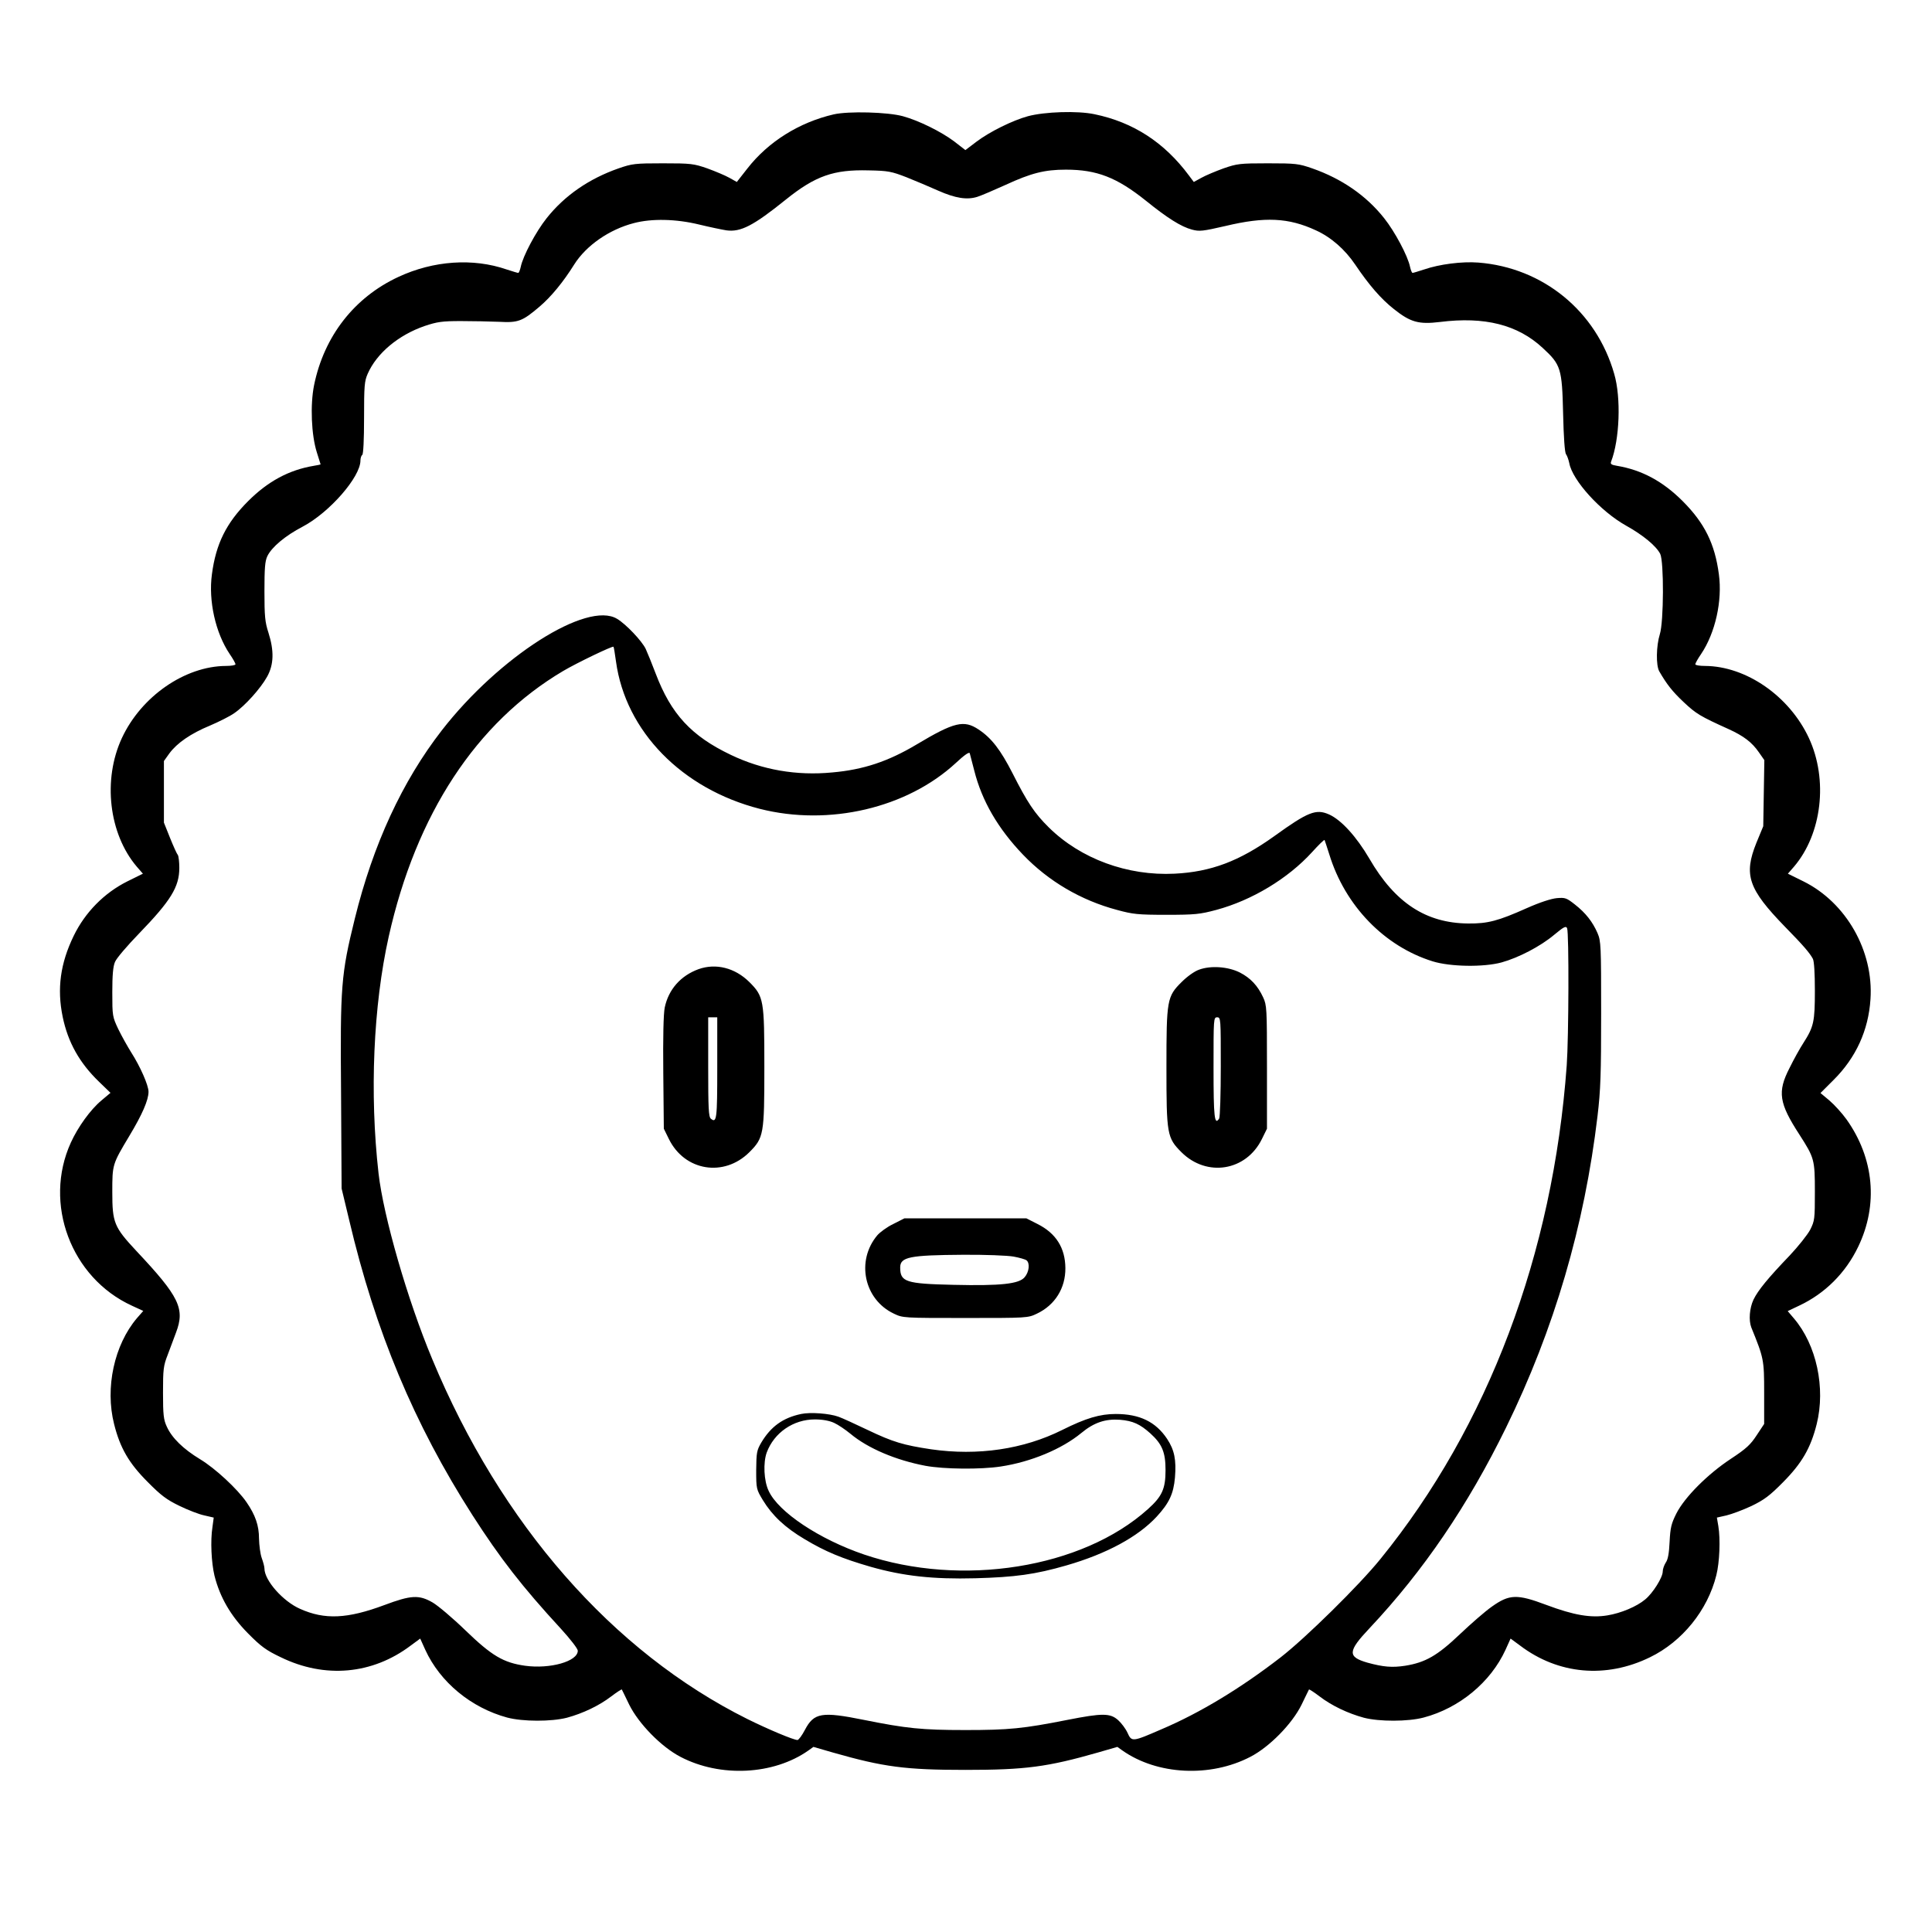 <?xml version="1.0" standalone="no"?>
<!DOCTYPE svg PUBLIC "-//W3C//DTD SVG 20010904//EN"
 "http://www.w3.org/TR/2001/REC-SVG-20010904/DTD/svg10.dtd">
<svg version="1.0" xmlns="http://www.w3.org/2000/svg"
 width="2048pt" height="2048pt" viewBox="0 0 2048 2048"
 preserveAspectRatio="xMidYMid meet">
<g transform="translate(0,2048) scale(0.192,-0.192)"
fill="#000000" stroke="none">
<path d="M4602 10035 c-189 -44 -360 -150 -476 -299 l-58 -74 -41 23 c-23 13
-78 36 -122 52 -75 26 -90 28 -245 28 -155 0 -170 -2 -245 -28 -163 -57 -298
-150 -397 -275 -59 -74 -131 -209 -143 -269 -4 -18 -10 -33 -14 -33 -4 0 -33
9 -64 19 -185 64 -404 49 -597 -41 -244 -113 -411 -328 -466 -598 -22 -109
-15 -275 15 -370 11 -36 21 -66 21 -67 0 -1 -17 -5 -37 -8 -138 -23 -254 -86
-363 -195 -121 -121 -178 -236 -200 -404 -20 -147 20 -324 98 -440 18 -26 32
-51 32 -57 0 -5 -24 -9 -52 -9 -227 -1 -468 -168 -575 -398 -107 -230 -72
-529 82 -710 l34 -39 -87 -43 c-126 -63 -232 -170 -295 -300 -74 -152 -93
-292 -61 -447 29 -141 93 -255 201 -359 l63 -61 -50 -42 c-61 -51 -130 -147
-169 -233 -153 -336 1 -746 337 -900 l63 -29 -35 -40 c-125 -147 -177 -384
-126 -585 33 -132 82 -216 185 -319 74 -75 105 -98 175 -132 47 -23 109 -47
138 -53 l52 -12 -7 -52 c-12 -76 -6 -197 11 -268 30 -120 90 -223 185 -319 72
-73 101 -94 181 -132 244 -119 506 -95 717 64 l53 39 28 -62 c82 -179 253
-320 452 -374 87 -23 244 -23 330 -1 88 24 177 66 245 118 30 23 57 40 58 38
1 -2 20 -40 41 -84 52 -105 177 -233 283 -288 220 -115 514 -100 706 35 l28
20 107 -31 c280 -80 401 -96 732 -96 331 0 452 16 732 96 l107 31 28 -20 c192
-135 485 -150 706 -35 105 54 231 182 283 288 21 44 40 82 41 84 1 2 28 -15
58 -38 68 -52 157 -94 245 -118 85 -22 243 -22 330 1 197 52 370 195 452 374
l28 62 53 -39 c210 -159 474 -183 717 -64 177 86 318 259 366 453 18 71 23
199 11 271 l-8 47 53 12 c29 7 91 30 138 52 70 34 100 56 175 132 103 104 152
188 185 320 50 200 -1 438 -126 584 l-34 40 63 30 c143 67 257 181 326 325
112 232 88 489 -64 703 -25 35 -68 82 -95 105 l-49 41 72 72 c124 123 193 275
204 446 18 266 -134 533 -369 650 l-87 43 34 39 c154 181 189 480 82 710 -108
232 -347 397 -574 398 -29 0 -53 4 -53 9 0 6 14 31 32 57 78 116 118 293 98
440 -22 168 -79 283 -200 404 -109 109 -225 172 -363 195 -31 5 -37 10 -32 23
47 122 56 352 17 485 -99 346 -393 586 -750 614 -90 7 -215 -9 -299 -38 -31
-10 -60 -19 -64 -19 -4 0 -10 15 -14 33 -12 60 -84 195 -143 269 -99 125 -234
218 -397 275 -75 26 -90 28 -245 28 -155 0 -170 -2 -245 -28 -44 -16 -99 -39
-122 -52 l-42 -23 -27 36 c-136 183 -308 294 -521 338 -94 20 -275 14 -368
-11 -84 -23 -210 -85 -283 -140 l-62 -47 -62 48 c-72 54 -195 115 -283 139
-83 23 -301 29 -383 10z m403 -347 c50 -20 128 -53 175 -74 95 -42 159 -52
216 -34 22 7 92 37 156 66 141 65 215 84 333 84 171 0 281 -43 441 -171 120
-97 195 -144 255 -160 41 -11 59 -9 185 20 218 52 348 46 499 -24 84 -38 161
-106 217 -189 77 -114 142 -189 214 -246 92 -73 137 -85 254 -71 247 31 429
-15 567 -143 101 -93 107 -113 113 -362 3 -133 9 -216 16 -225 6 -8 14 -30 18
-49 17 -95 172 -266 313 -345 95 -53 166 -112 189 -156 21 -42 20 -375 -2
-444 -20 -64 -22 -172 -3 -205 41 -71 72 -111 136 -171 67 -63 90 -77 245
-147 86 -39 131 -74 169 -129 l30 -43 -3 -183 -3 -182 -38 -92 c-71 -177 -45
-254 158 -463 102 -104 136 -144 154 -177 7 -14 11 -79 11 -176 0 -171 -6
-199 -63 -288 -19 -29 -54 -92 -77 -139 -68 -132 -58 -194 55 -368 82 -128 85
-137 85 -315 0 -151 -1 -160 -26 -210 -15 -28 -66 -92 -113 -142 -119 -124
-175 -192 -200 -244 -22 -47 -27 -114 -12 -153 69 -170 71 -178 71 -360 l0
-173 -41 -62 c-34 -52 -57 -74 -142 -130 -128 -84 -256 -212 -302 -303 -28
-56 -33 -78 -37 -155 -3 -64 -9 -98 -21 -115 -9 -14 -17 -36 -17 -50 0 -32
-54 -119 -97 -154 -46 -39 -134 -76 -209 -88 -91 -15 -185 1 -337 58 -162 61
-204 59 -301 -10 -37 -26 -116 -95 -176 -152 -124 -118 -190 -156 -302 -174
-72 -11 -120 -7 -208 17 -111 32 -110 62 12 191 297 316 542 676 753 1107 266
543 433 1114 505 1720 17 143 20 233 20 567 0 373 -1 399 -20 443 -27 62 -65
111 -125 158 -46 36 -53 39 -100 35 -31 -3 -93 -23 -165 -55 -159 -71 -216
-86 -324 -85 -233 2 -404 114 -545 357 -72 123 -156 215 -223 245 -72 32 -116
15 -303 -120 -193 -138 -349 -197 -550 -207 -260 -13 -519 82 -695 256 -78 77
-118 137 -200 299 -66 129 -116 194 -187 241 -81 54 -134 42 -343 -83 -156
-93 -293 -139 -465 -154 -197 -19 -387 14 -560 97 -218 104 -330 225 -415 449
-20 53 -45 114 -55 136 -21 44 -109 137 -158 166 -165 101 -652 -209 -968
-616 -218 -281 -379 -629 -480 -1039 -76 -308 -81 -370 -76 -966 l3 -524 42
-175 c144 -612 358 -1125 680 -1628 152 -237 275 -396 489 -628 52 -57 93
-110 93 -121 0 -59 -153 -102 -291 -83 -120 17 -184 55 -329 195 -70 68 -152
137 -181 154 -76 44 -120 41 -267 -14 -204 -76 -329 -82 -465 -21 -94 41 -197
157 -197 223 0 10 -7 36 -15 58 -8 22 -14 70 -15 107 0 72 -20 130 -69 201
-50 73 -173 187 -256 237 -94 57 -156 118 -184 180 -18 38 -21 66 -21 187 0
129 2 149 26 210 14 37 35 93 46 123 50 132 18 198 -220 451 -122 131 -132
155 -132 324 0 153 0 153 94 310 71 118 106 198 106 244 0 36 -46 140 -96 218
-20 32 -52 89 -71 128 -32 68 -33 72 -33 203 0 94 4 143 15 168 8 20 68 90
133 157 175 181 222 257 222 362 0 33 -4 65 -8 71 -5 5 -24 47 -43 94 l-34 85
0 170 0 170 30 42 c42 57 118 110 225 154 49 21 109 51 133 68 60 41 146 137
182 202 37 67 39 142 7 243 -19 58 -22 91 -22 228 0 127 3 167 16 194 24 50
99 113 195 163 148 78 319 274 319 365 0 14 5 28 10 31 6 4 10 83 10 204 0
177 2 203 20 244 50 114 170 214 315 264 69 23 96 27 200 27 66 0 161 -2 210
-4 106 -6 129 3 223 83 64 54 132 137 192 233 66 105 194 194 330 229 99 26
233 23 360 -8 58 -14 125 -28 150 -32 79 -11 149 25 329 170 163 131 264 166
456 161 110 -2 127 -6 210 -38z m-1604 -2674 c53 -385 364 -703 794 -813 382
-97 813 4 1083 254 45 42 73 62 76 53 2 -7 13 -50 25 -96 42 -167 131 -320
269 -464 141 -147 320 -252 519 -305 88 -24 115 -27 273 -27 158 0 185 3 275
27 197 53 396 173 529 319 36 40 67 70 69 67 1 -2 13 -38 26 -79 87 -284 304
-508 571 -591 97 -30 280 -33 380 -6 94 26 215 89 290 152 54 45 66 51 72 37
11 -27 9 -602 -2 -757 -76 -1043 -434 -1993 -1028 -2725 -118 -146 -414 -437
-552 -544 -220 -170 -444 -306 -658 -397 -161 -70 -164 -70 -187 -19 -10 22
-34 54 -52 70 -44 39 -87 39 -280 1 -243 -48 -323 -56 -563 -56 -241 0 -326 9
-560 56 -233 47 -276 40 -326 -55 -16 -31 -35 -56 -41 -56 -22 0 -164 60 -277
116 -744 371 -1361 1075 -1740 1988 -136 325 -269 787 -296 1024 -50 441 -29
926 56 1307 151 676 483 1183 963 1467 76 45 272 139 278 134 2 -1 8 -38 14
-82z M3857 5316 c-99 -36 -166 -112 -187 -212 -7 -35 -10 -162 -8 -361 l3
-308 28 -57 c87 -177 304 -212 444 -73 80 80 83 99 83 470 0 371 -3 390 -83
470 -79 78 -184 105 -280 71z m103 -545 c0 -282 -3 -307 -35 -281 -13 10 -15
59 -15 286 l0 274 25 0 25 0 0 -279z M6620 5313 c-26 -9 -66 -38 -96 -68 -81
-80 -84 -99 -84 -470 0 -371 3 -390 83 -470 140 -139 357 -104 444 73 l28 57
0 340 c0 324 -1 342 -21 385 -30 65 -70 107 -128 137 -65 33 -161 40 -226 16z
m120 -535 c0 -150 -4 -279 -9 -287 -26 -40 -31 7 -31 280 0 272 0 279 20 279
20 0 20 -7 20 -272z M4932 3909 c-34 -16 -73 -45 -88 -62 -119 -141 -74 -355
91 -433 50 -24 53 -24 395 -24 342 0 345 0 395 24 99 47 158 140 157 252 -1
111 -52 192 -154 243 l-61 31 -337 0 -337 0 -61 -31z m664 -180 c32 -6 65 -15
72 -21 19 -16 14 -64 -11 -93 -31 -37 -131 -48 -392 -42 -265 6 -295 16 -295
96 0 58 53 68 346 70 122 1 247 -4 280 -10z M4423 2860 c-100 -21 -167 -69
-220 -158 -25 -43 -27 -55 -28 -152 0 -104 1 -106 37 -166 52 -85 122 -151
230 -215 115 -69 207 -107 366 -153 180 -51 343 -69 576 -63 220 6 331 21 504
71 222 64 395 158 498 269 69 75 93 126 101 216 8 98 -3 152 -43 213 -63 95
-152 138 -284 138 -87 0 -165 -23 -295 -88 -214 -107 -467 -144 -724 -107
-153 23 -211 40 -351 107 -69 33 -141 66 -161 73 -50 18 -155 26 -206 15z
m182 -49 c22 -10 62 -37 90 -60 97 -81 251 -146 414 -177 102 -19 305 -21 416
-4 166 25 337 96 445 185 70 58 133 79 214 73 71 -6 110 -24 167 -75 65 -59
84 -104 84 -203 0 -103 -19 -145 -97 -215 -363 -327 -1030 -433 -1567 -251
-247 84 -473 234 -527 351 -27 56 -31 156 -11 212 41 110 147 183 266 183 42
0 80 -7 106 -19z"/>
</g>
</svg>
